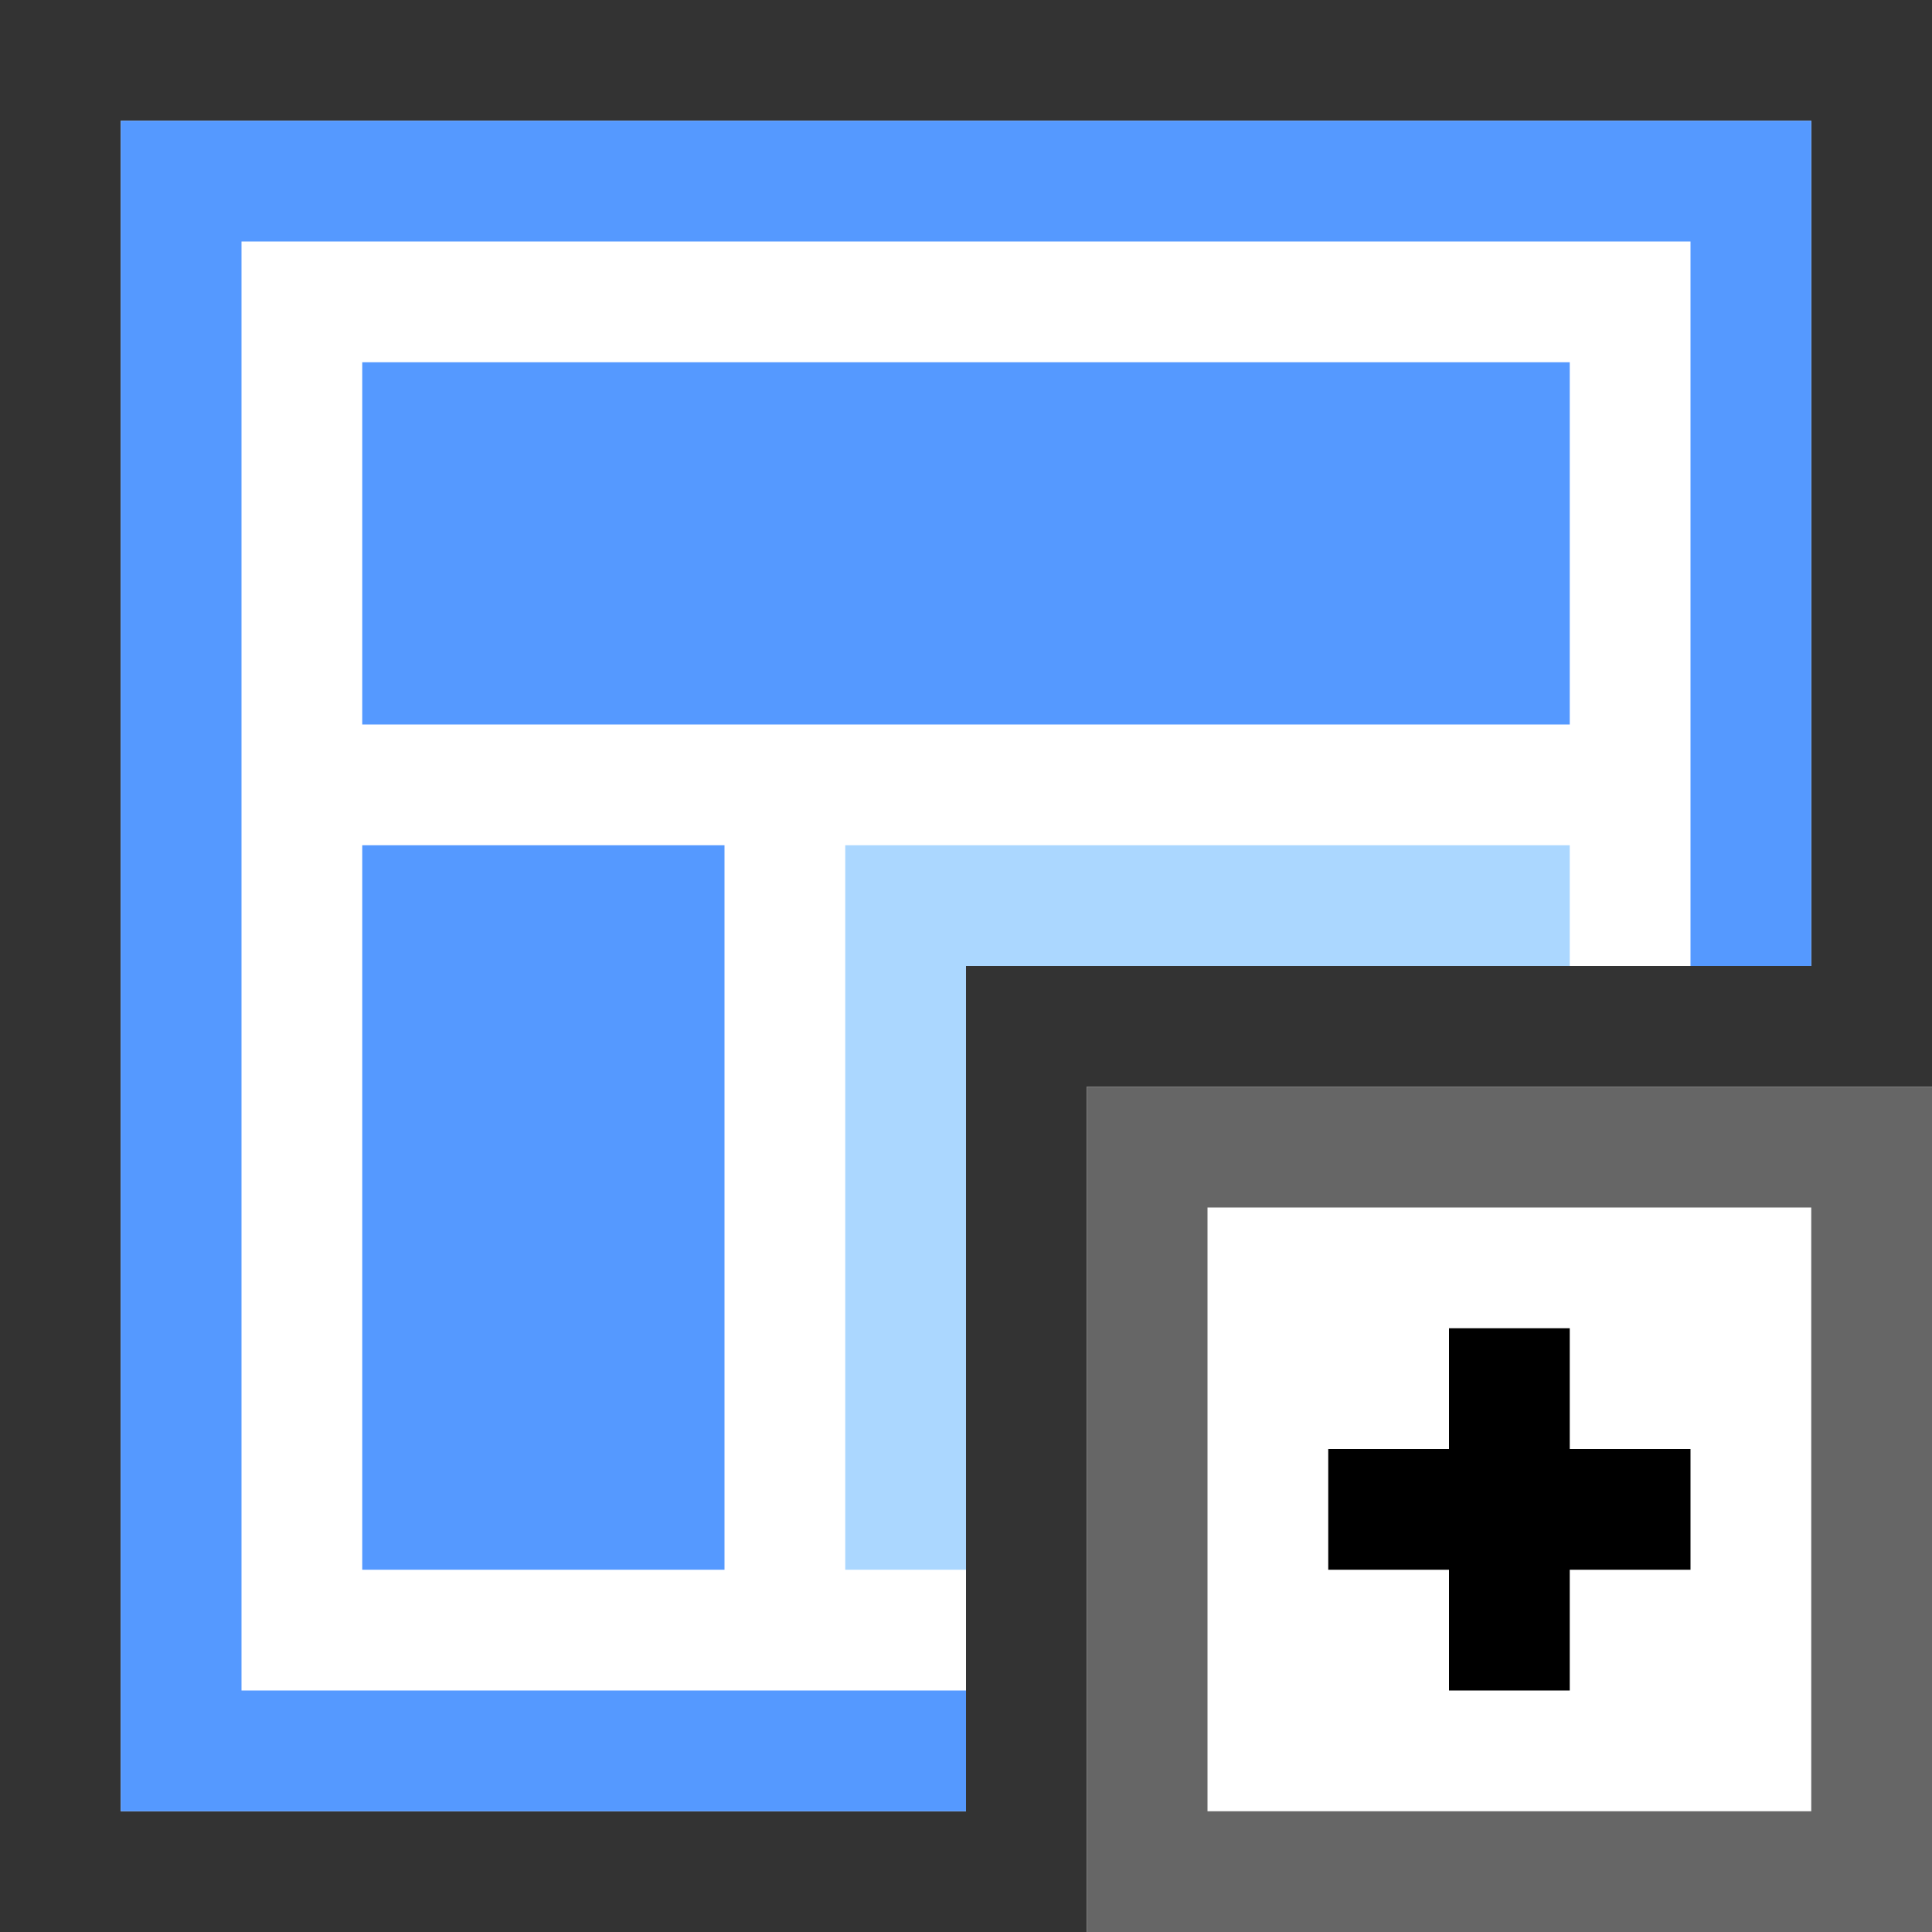 <?xml version="1.0" encoding="utf-8"?>
<!-- Generator: Adobe Illustrator 19.1.1, SVG Export Plug-In . SVG Version: 6.00 Build 0)  -->
<svg version="1.1" xmlns="http://www.w3.org/2000/svg" xmlns:xlink="http://www.w3.org/1999/xlink" x="0px" y="0px"
	 viewBox="0 0 16 16" enable-background="new 0 0 16 16" xml:space="preserve">
<rect x="0" y="0" width="16" height="16" fill="#333333" stroke="none"/>
<g>
	<path fill="#FFFFFF" d="M1,1v14h7V8h7V1H1z"/>
	<path fill="#5599FF" d="M1,1v14h7v-1H2V2h12v6h1V1H1z"/>
	<path fill="#5599FF" d="M3,3h10v3H3V3z"/>
	<path fill="#5599FF" d="M3,7h3v6H3V7z"/>
	<path fill="#ABD7FF" d="M7,7v6h1V8h5V7H7z"/>
</g>
<g>
	<rect x="9" y="9" fill="#FFFFFF" width="7" height="7"/>
	<path d="M14,12h-1v-1h-1v1h-1v1h1v1h1v-1h1"/>
	<path fill="#666666" d="M9,9v1v5v1h1h6v-1V9h-6H9z M10,10h5v5h-5V10z"/>
</g>
</svg>

